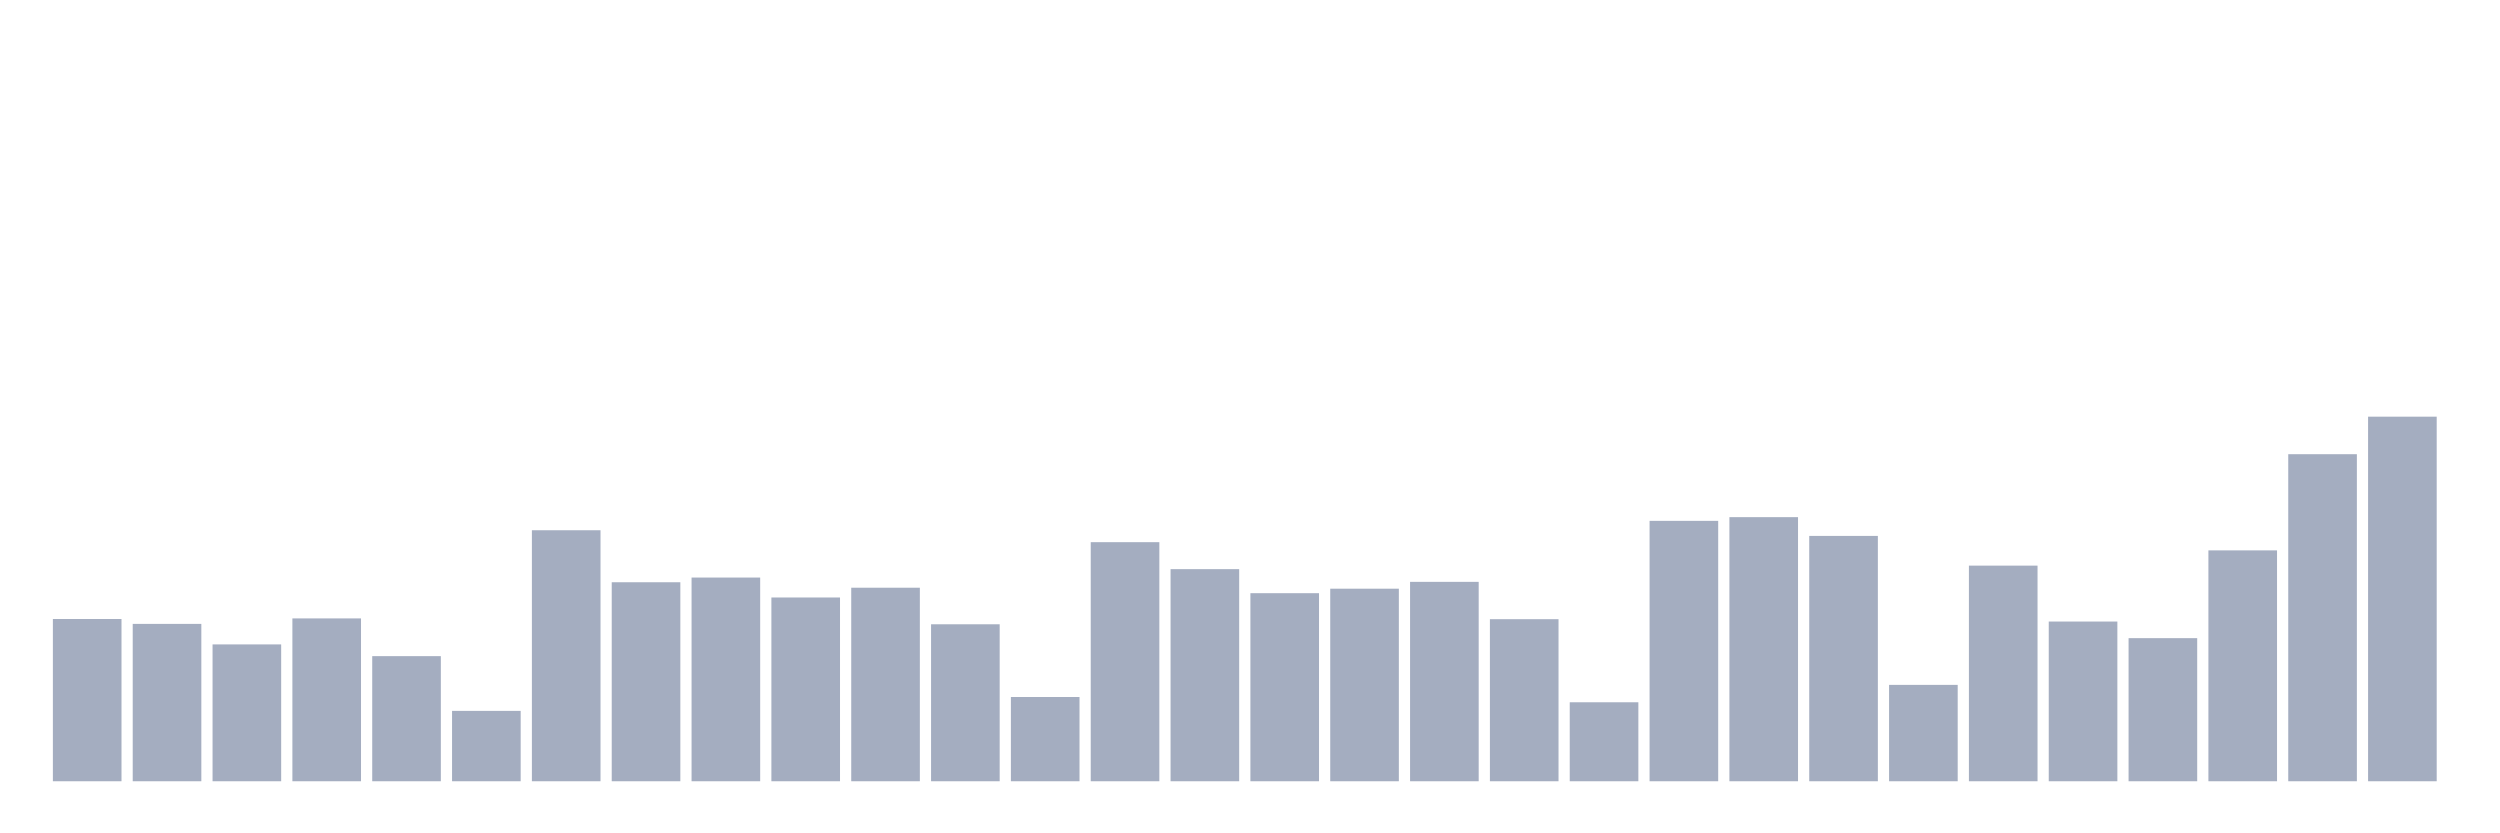 <svg xmlns="http://www.w3.org/2000/svg" viewBox="0 0 480 160"><g transform="translate(10,10)"><rect class="bar" x="0.153" width="13.175" y="108.847" height="31.153" fill="rgb(164,173,192)"></rect><rect class="bar" x="15.482" width="13.175" y="109.786" height="30.214" fill="rgb(164,173,192)"></rect><rect class="bar" x="30.81" width="13.175" y="113.727" height="26.273" fill="rgb(164,173,192)"></rect><rect class="bar" x="46.138" width="13.175" y="108.735" height="31.265" fill="rgb(164,173,192)"></rect><rect class="bar" x="61.466" width="13.175" y="115.979" height="24.021" fill="rgb(164,173,192)"></rect><rect class="bar" x="76.794" width="13.175" y="126.488" height="13.512" fill="rgb(164,173,192)"></rect><rect class="bar" x="92.123" width="13.175" y="91.807" height="48.193" fill="rgb(164,173,192)"></rect><rect class="bar" x="107.451" width="13.175" y="101.791" height="38.209" fill="rgb(164,173,192)"></rect><rect class="bar" x="122.779" width="13.175" y="100.89" height="39.11" fill="rgb(164,173,192)"></rect><rect class="bar" x="138.107" width="13.175" y="104.718" height="35.282" fill="rgb(164,173,192)"></rect><rect class="bar" x="153.436" width="13.175" y="102.842" height="37.158" fill="rgb(164,173,192)"></rect><rect class="bar" x="168.764" width="13.175" y="109.861" height="30.139" fill="rgb(164,173,192)"></rect><rect class="bar" x="184.092" width="13.175" y="123.823" height="16.177" fill="rgb(164,173,192)"></rect><rect class="bar" x="199.42" width="13.175" y="94.097" height="45.903" fill="rgb(164,173,192)"></rect><rect class="bar" x="214.748" width="13.175" y="99.276" height="40.724" fill="rgb(164,173,192)"></rect><rect class="bar" x="230.077" width="13.175" y="103.893" height="36.107" fill="rgb(164,173,192)"></rect><rect class="bar" x="245.405" width="13.175" y="103.029" height="36.971" fill="rgb(164,173,192)"></rect><rect class="bar" x="260.733" width="13.175" y="101.716" height="38.284" fill="rgb(164,173,192)"></rect><rect class="bar" x="276.061" width="13.175" y="108.885" height="31.115" fill="rgb(164,173,192)"></rect><rect class="bar" x="291.39" width="13.175" y="124.836" height="15.164" fill="rgb(164,173,192)"></rect><rect class="bar" x="306.718" width="13.175" y="90.005" height="49.995" fill="rgb(164,173,192)"></rect><rect class="bar" x="322.046" width="13.175" y="89.292" height="50.708" fill="rgb(164,173,192)"></rect><rect class="bar" x="337.374" width="13.175" y="92.895" height="47.105" fill="rgb(164,173,192)"></rect><rect class="bar" x="352.702" width="13.175" y="121.496" height="18.504" fill="rgb(164,173,192)"></rect><rect class="bar" x="368.031" width="13.175" y="98.601" height="41.399" fill="rgb(164,173,192)"></rect><rect class="bar" x="383.359" width="13.175" y="109.335" height="30.665" fill="rgb(164,173,192)"></rect><rect class="bar" x="398.687" width="13.175" y="112.525" height="27.475" fill="rgb(164,173,192)"></rect><rect class="bar" x="414.015" width="13.175" y="95.673" height="44.327" fill="rgb(164,173,192)"></rect><rect class="bar" x="429.344" width="13.175" y="77.206" height="62.794" fill="rgb(164,173,192)"></rect><rect class="bar" x="444.672" width="13.175" y="70" height="70" fill="rgb(164,173,192)"></rect></g></svg>